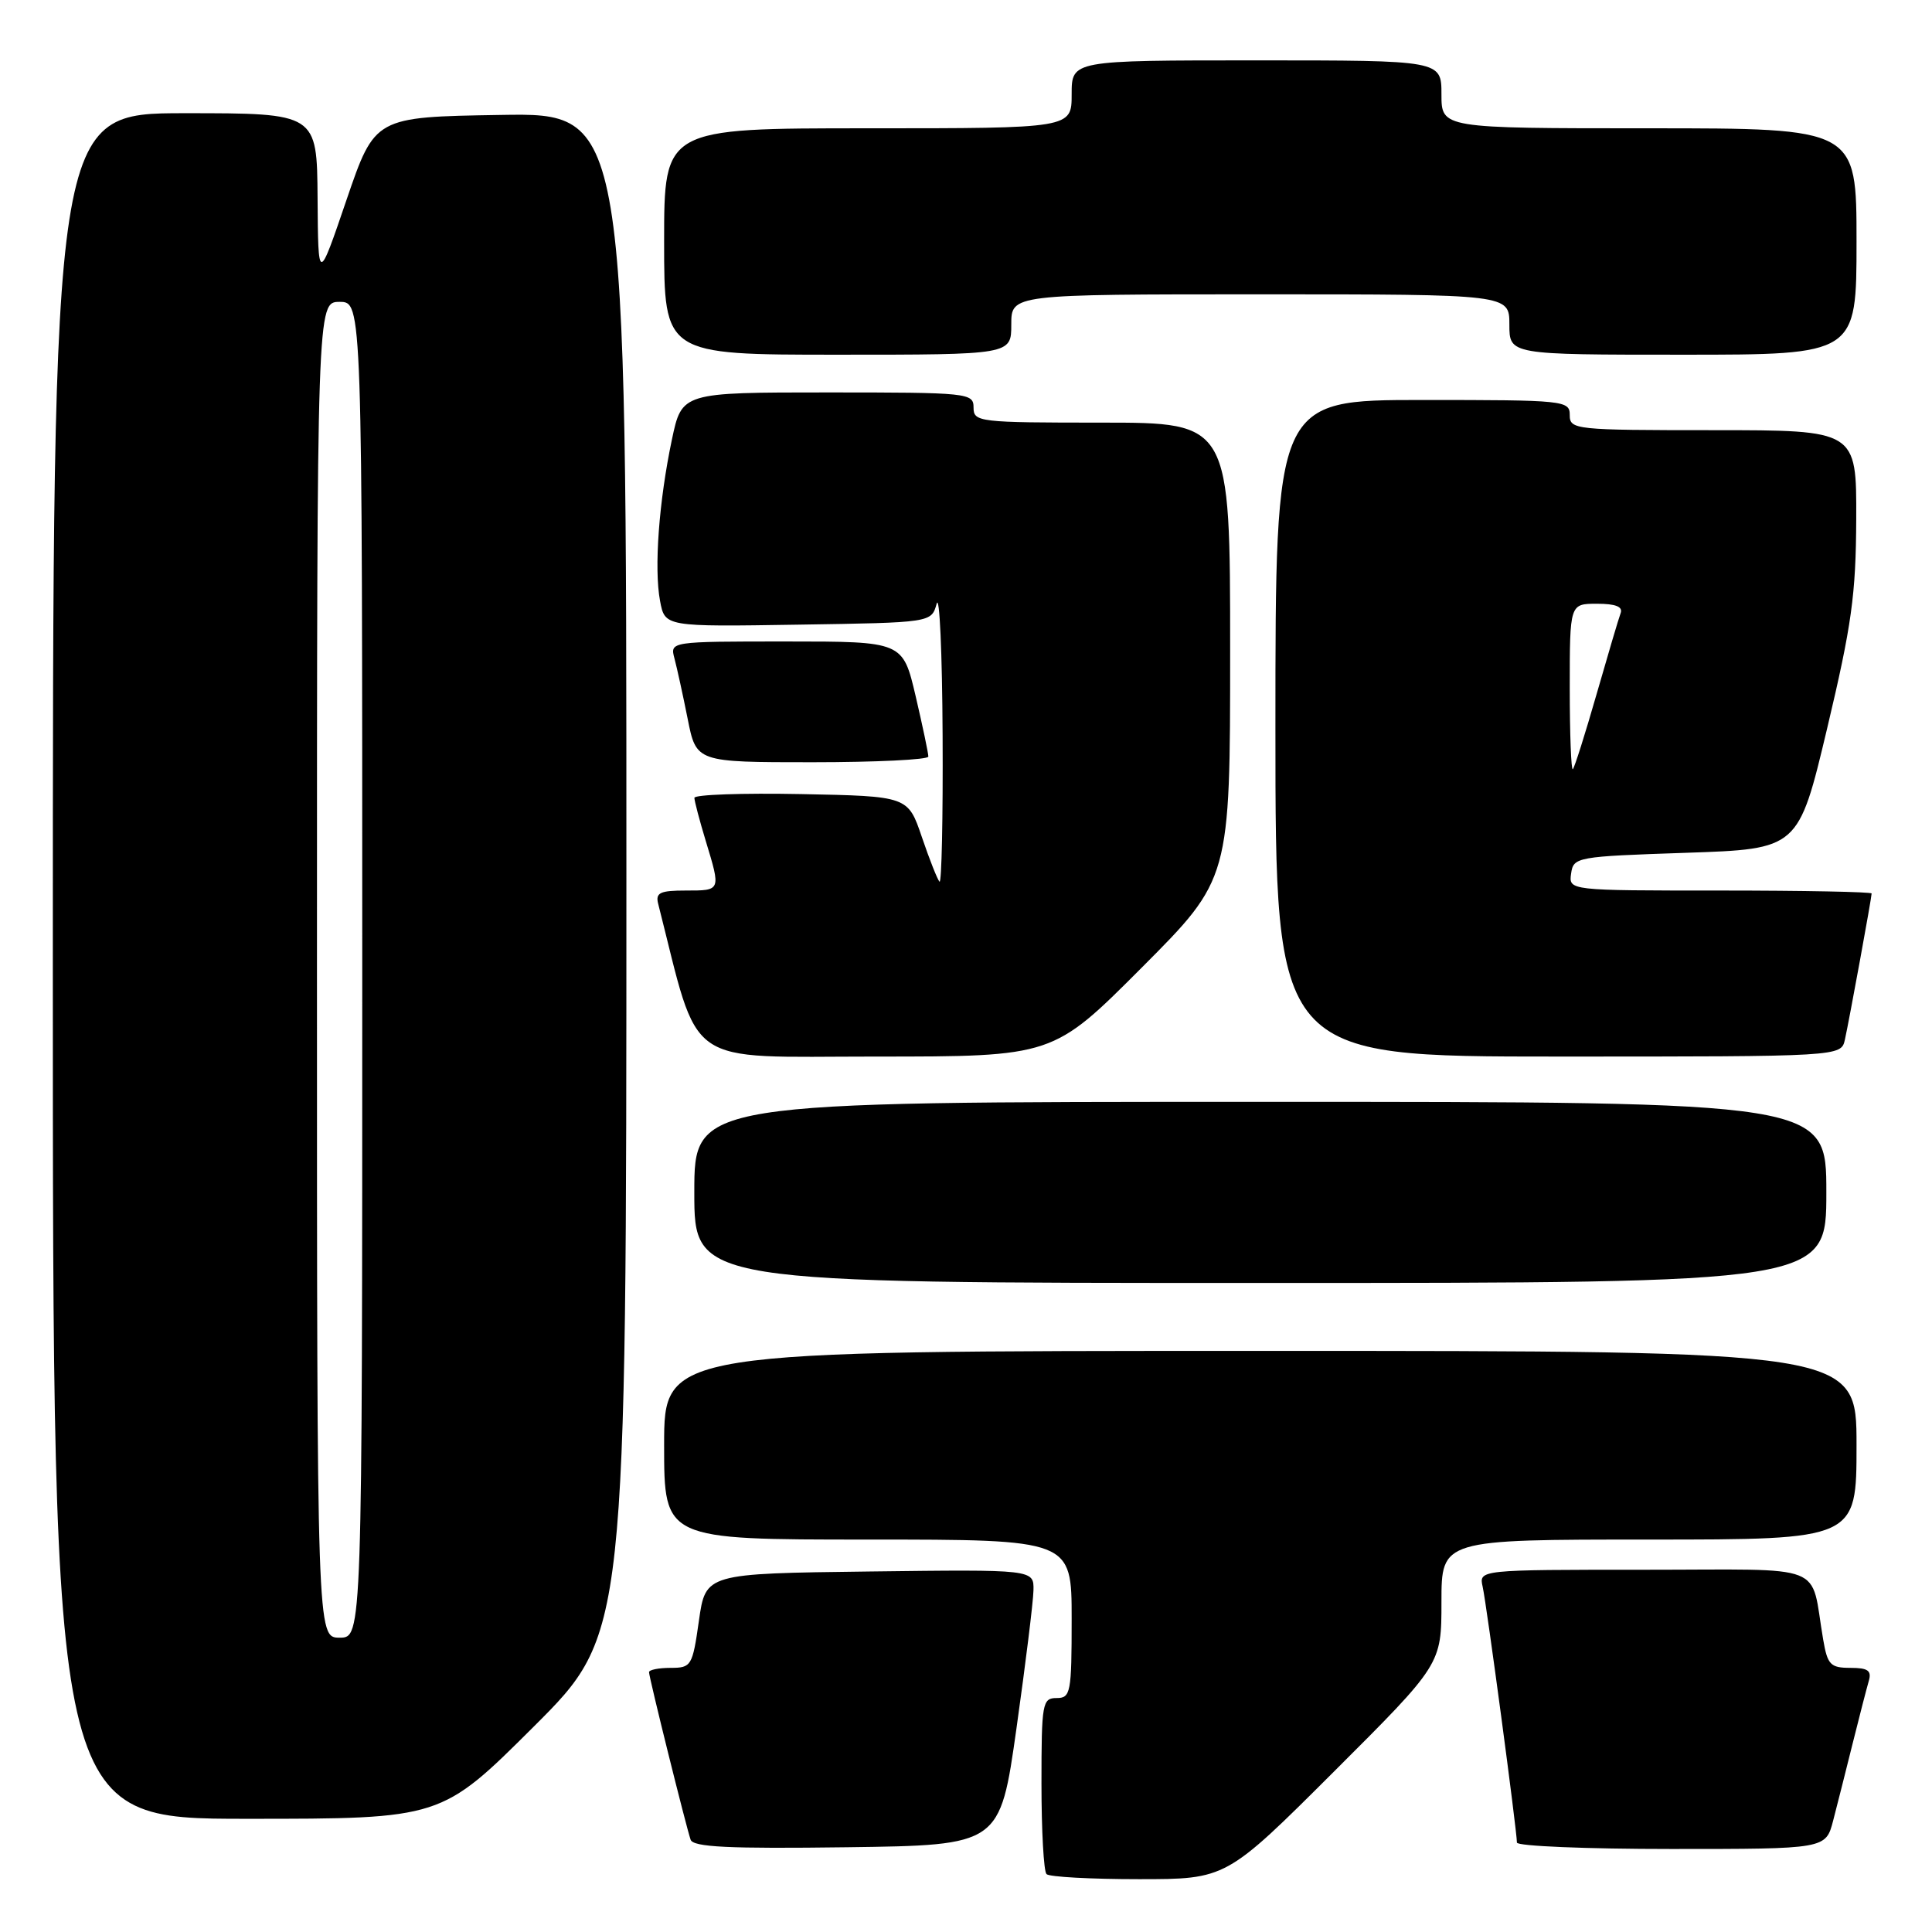 <?xml version="1.0" encoding="UTF-8" standalone="no"?>
<!DOCTYPE svg PUBLIC "-//W3C//DTD SVG 1.1//EN" "http://www.w3.org/Graphics/SVG/1.1/DTD/svg11.dtd" >
<svg xmlns="http://www.w3.org/2000/svg" xmlns:xlink="http://www.w3.org/1999/xlink" version="1.1" viewBox="0 0 256 256">
 <g >
 <path fill="currentColor"
d=" M 176.74 234.76 C 191.00 220.53 191.00 220.53 191.00 212.26 C 191.00 204.00 191.00 204.00 218.50 204.00 C 246.00 204.00 246.00 204.00 246.00 191.50 C 246.00 179.00 246.00 179.00 167.00 179.00 C 88.00 179.00 88.00 179.00 88.00 191.50 C 88.00 204.00 88.00 204.00 115.00 204.00 C 142.00 204.00 142.00 204.00 142.00 214.50 C 142.00 224.33 141.87 225.00 140.00 225.00 C 138.12 225.00 138.00 225.67 138.00 236.33 C 138.00 242.57 138.30 247.97 138.67 248.33 C 139.03 248.70 144.54 249.00 150.90 249.00 C 162.47 249.00 162.47 249.00 176.74 234.76 Z  M 134.69 229.00 C 135.89 220.47 136.91 212.25 136.94 210.73 C 137.00 207.96 137.00 207.96 115.25 208.23 C 93.50 208.50 93.50 208.50 92.61 214.75 C 91.76 220.75 91.61 221.00 88.86 221.00 C 87.29 221.00 86.00 221.26 86.00 221.57 C 86.00 222.27 90.90 242.00 91.51 243.77 C 91.85 244.75 96.53 244.98 112.23 244.77 C 132.50 244.50 132.50 244.50 134.69 229.00 Z  M 242.90 241.25 C 243.44 239.19 244.60 234.57 245.49 231.00 C 246.38 227.43 247.34 223.71 247.62 222.75 C 248.03 221.36 247.52 221.00 245.18 221.00 C 242.54 221.00 242.15 220.59 241.58 217.25 C 239.80 206.92 242.57 208.00 217.90 208.00 C 195.96 208.00 195.96 208.00 196.46 210.25 C 196.98 212.55 201.00 242.62 201.00 244.15 C 201.00 244.62 210.21 245.00 221.46 245.00 C 241.92 245.00 241.92 245.00 242.90 241.25 Z  M 70.74 228.77 C 83.00 216.53 83.00 216.53 83.00 115.74 C 83.00 14.95 83.00 14.95 66.33 15.23 C 49.67 15.50 49.67 15.50 45.91 26.50 C 42.16 37.50 42.16 37.50 42.08 26.25 C 42.00 15.00 42.00 15.00 24.50 15.00 C 7.00 15.00 7.00 15.00 7.00 128.00 C 7.00 241.00 7.00 241.00 32.74 241.00 C 58.47 241.00 58.47 241.00 70.74 228.77 Z  M 242.00 158.00 C 242.00 146.00 242.00 146.00 167.00 146.00 C 92.00 146.00 92.00 146.00 92.00 158.00 C 92.00 170.00 92.00 170.00 167.00 170.00 C 242.00 170.00 242.00 170.00 242.00 158.00 Z  M 151.27 128.23 C 163.00 116.47 163.00 116.47 163.00 86.23 C 163.00 56.00 163.00 56.00 146.00 56.00 C 129.67 56.00 129.00 55.92 129.00 54.00 C 129.00 52.07 128.33 52.00 109.68 52.00 C 90.35 52.00 90.35 52.00 89.03 58.25 C 87.31 66.40 86.65 75.32 87.46 79.62 C 88.10 83.05 88.10 83.05 105.76 82.77 C 123.41 82.50 123.41 82.50 124.11 80.00 C 124.49 78.62 124.85 86.46 124.90 97.42 C 124.96 108.37 124.77 117.11 124.49 116.83 C 124.22 116.55 123.16 113.89 122.15 110.91 C 120.31 105.50 120.31 105.50 106.16 105.22 C 98.37 105.07 92.00 105.29 92.01 105.72 C 92.02 106.15 92.69 108.71 93.51 111.41 C 95.53 118.06 95.55 118.00 90.88 118.00 C 87.46 118.00 86.84 118.29 87.21 119.75 C 92.81 141.79 90.27 140.00 115.99 140.00 C 139.53 140.00 139.53 140.00 151.27 128.23 Z  M 244.46 137.75 C 245.05 135.08 248.00 118.95 248.00 118.39 C 248.00 118.18 238.97 118.00 227.93 118.00 C 207.86 118.00 207.86 118.00 208.18 115.75 C 208.49 113.56 208.88 113.49 223.40 113.00 C 238.30 112.50 238.30 112.50 242.11 96.50 C 245.36 82.82 245.92 78.80 245.96 68.75 C 246.00 57.00 246.00 57.00 227.00 57.00 C 208.67 57.00 208.00 56.93 208.00 55.00 C 208.00 53.07 207.33 53.00 188.50 53.00 C 169.00 53.00 169.00 53.00 169.00 96.50 C 169.00 140.00 169.00 140.00 206.48 140.00 C 243.96 140.00 243.96 140.00 244.46 137.75 Z  M 123.01 100.25 C 123.02 99.84 122.26 96.24 121.33 92.25 C 119.63 85.00 119.63 85.00 104.20 85.00 C 88.77 85.00 88.77 85.00 89.37 87.25 C 89.70 88.49 90.49 92.09 91.12 95.25 C 92.26 101.00 92.26 101.00 107.63 101.00 C 116.08 101.00 123.01 100.66 123.01 100.25 Z  M 134.00 43.00 C 134.00 39.00 134.00 39.00 167.00 39.00 C 200.00 39.00 200.00 39.00 200.00 43.00 C 200.00 47.00 200.00 47.00 223.00 47.00 C 246.00 47.00 246.00 47.00 246.00 32.00 C 246.00 17.00 246.00 17.00 218.50 17.00 C 191.00 17.00 191.00 17.00 191.00 12.50 C 191.00 8.00 191.00 8.00 166.50 8.00 C 142.00 8.00 142.00 8.00 142.00 12.50 C 142.00 17.00 142.00 17.00 115.00 17.00 C 88.00 17.00 88.00 17.00 88.00 32.00 C 88.00 47.00 88.00 47.00 111.00 47.00 C 134.00 47.00 134.00 47.00 134.00 43.00 Z  M 42.00 128.50 C 42.00 40.00 42.00 40.00 45.00 40.00 C 48.00 40.00 48.00 40.00 48.00 128.50 C 48.00 217.00 48.00 217.00 45.00 217.00 C 42.00 217.00 42.00 217.00 42.00 128.50 Z  M 208.00 91.17 C 208.00 80.00 208.00 80.00 211.61 80.00 C 214.08 80.00 215.07 80.39 214.74 81.25 C 214.48 81.94 213.05 86.78 211.55 92.00 C 210.05 97.22 208.64 101.69 208.41 101.92 C 208.19 102.15 208.00 97.31 208.00 91.17 Z "/>
</g>
</svg>